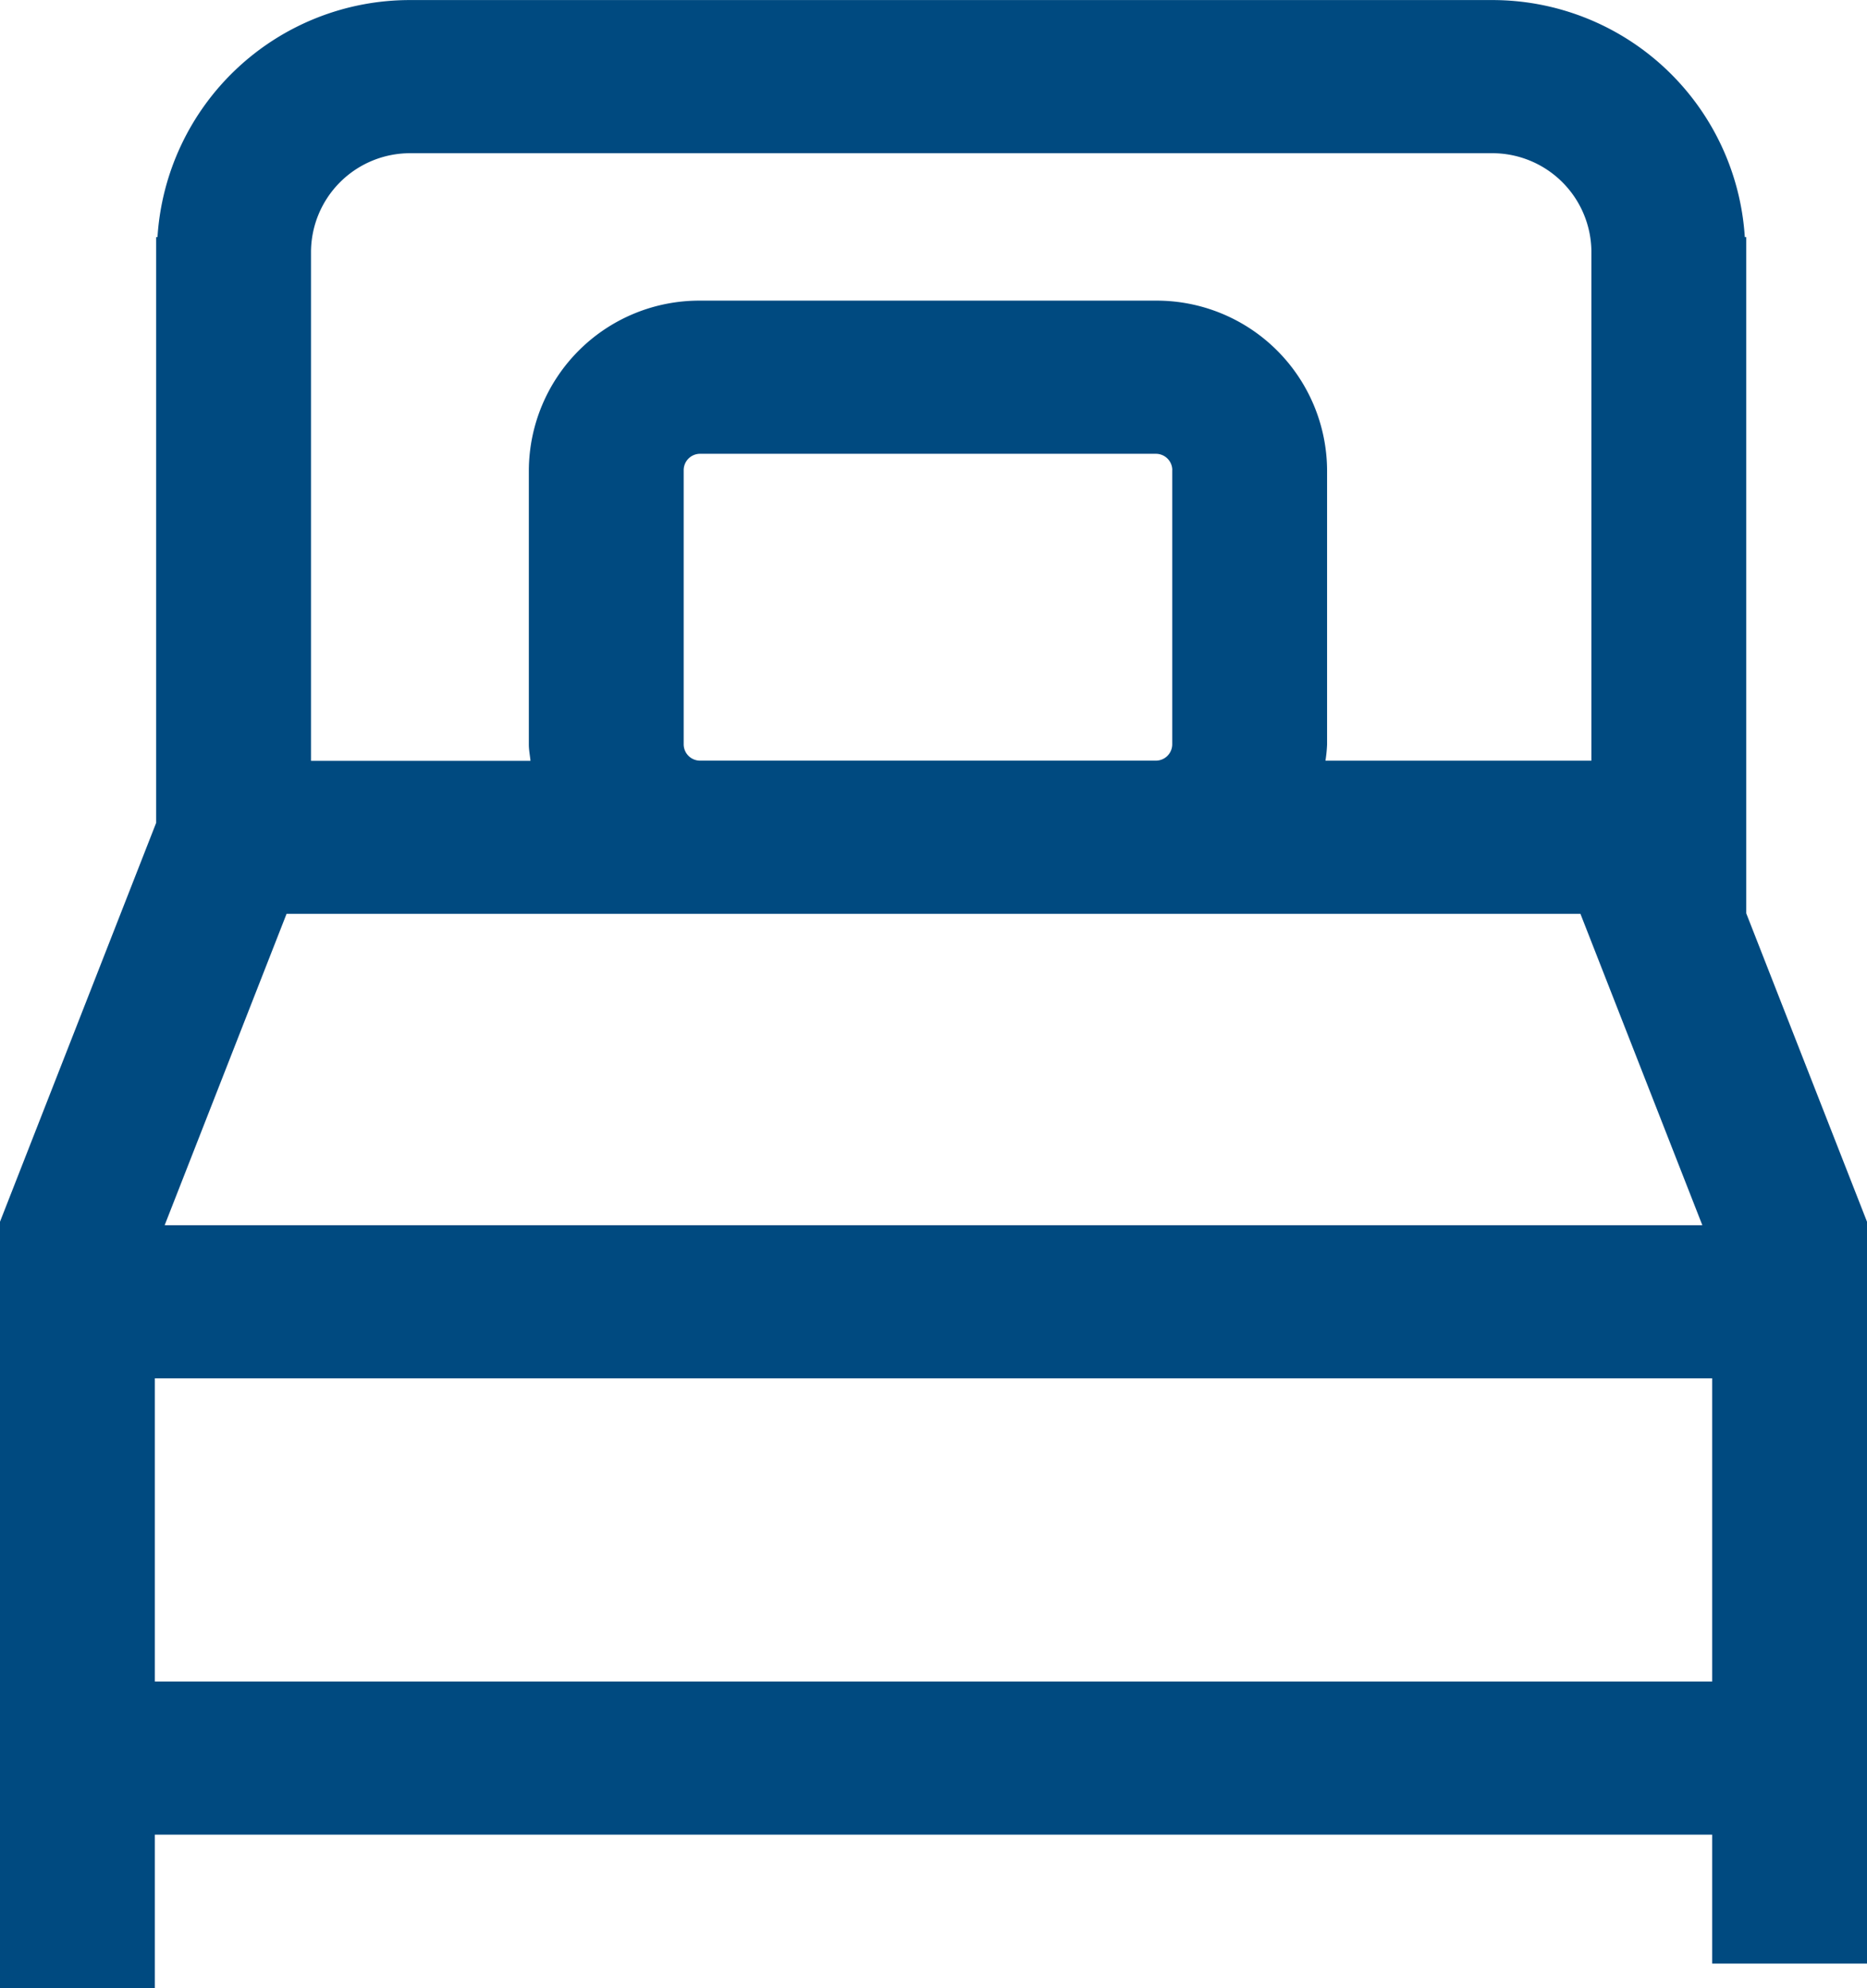 <svg xmlns="http://www.w3.org/2000/svg" xmlns:xlink="http://www.w3.org/1999/xlink" width="31" height="33" viewBox="0 0 31 33">
  <defs>
    <clipPath id="clip-path">
      <rect id="Retângulo_36642" data-name="Retângulo 36642" width="31" height="33" fill="#004a80"/>
    </clipPath>
  </defs>
  <g id="Grupo_14891" data-name="Grupo 14891" transform="translate(0)">
    <g id="Grupo_14889" data-name="Grupo 14889" transform="translate(0 0)" clip-path="url(#clip-path)">
      <path id="Caminho_39985" data-name="Caminho 39985" d="M28.995,15.158V3.934h-.024A4.2,4.2,0,0,0,24.773,0H6.815a4.2,4.2,0,0,0-4.2,3.934H2.593v9.722L0,20.277V33H2.571V30.45H28.429v2.14H31V20.277ZM5.164,7.277v-3.1A1.645,1.645,0,0,1,6.815,2.542H24.773a1.645,1.645,0,0,1,1.651,1.633v8.45H22.008a2.352,2.352,0,0,0,.027-.269V7.8a2.83,2.83,0,0,0-2.844-2.811H11.625A2.83,2.83,0,0,0,8.781,7.8v4.558c0,.091.019.18.027.269H5.164Zm14.3.52v4.558a.272.272,0,0,1-.273.269H11.625a.272.272,0,0,1-.273-.269V7.8a.272.272,0,0,1,.273-.269h7.567a.272.272,0,0,1,.273.269M4.758,15.167H26.242l2.024,5.168H2.734ZM28.429,27.908H2.571V22.876H28.429Z" transform="translate(0 0.001)" fill="#004a80"/>
    </g>
  </g>
</svg>
